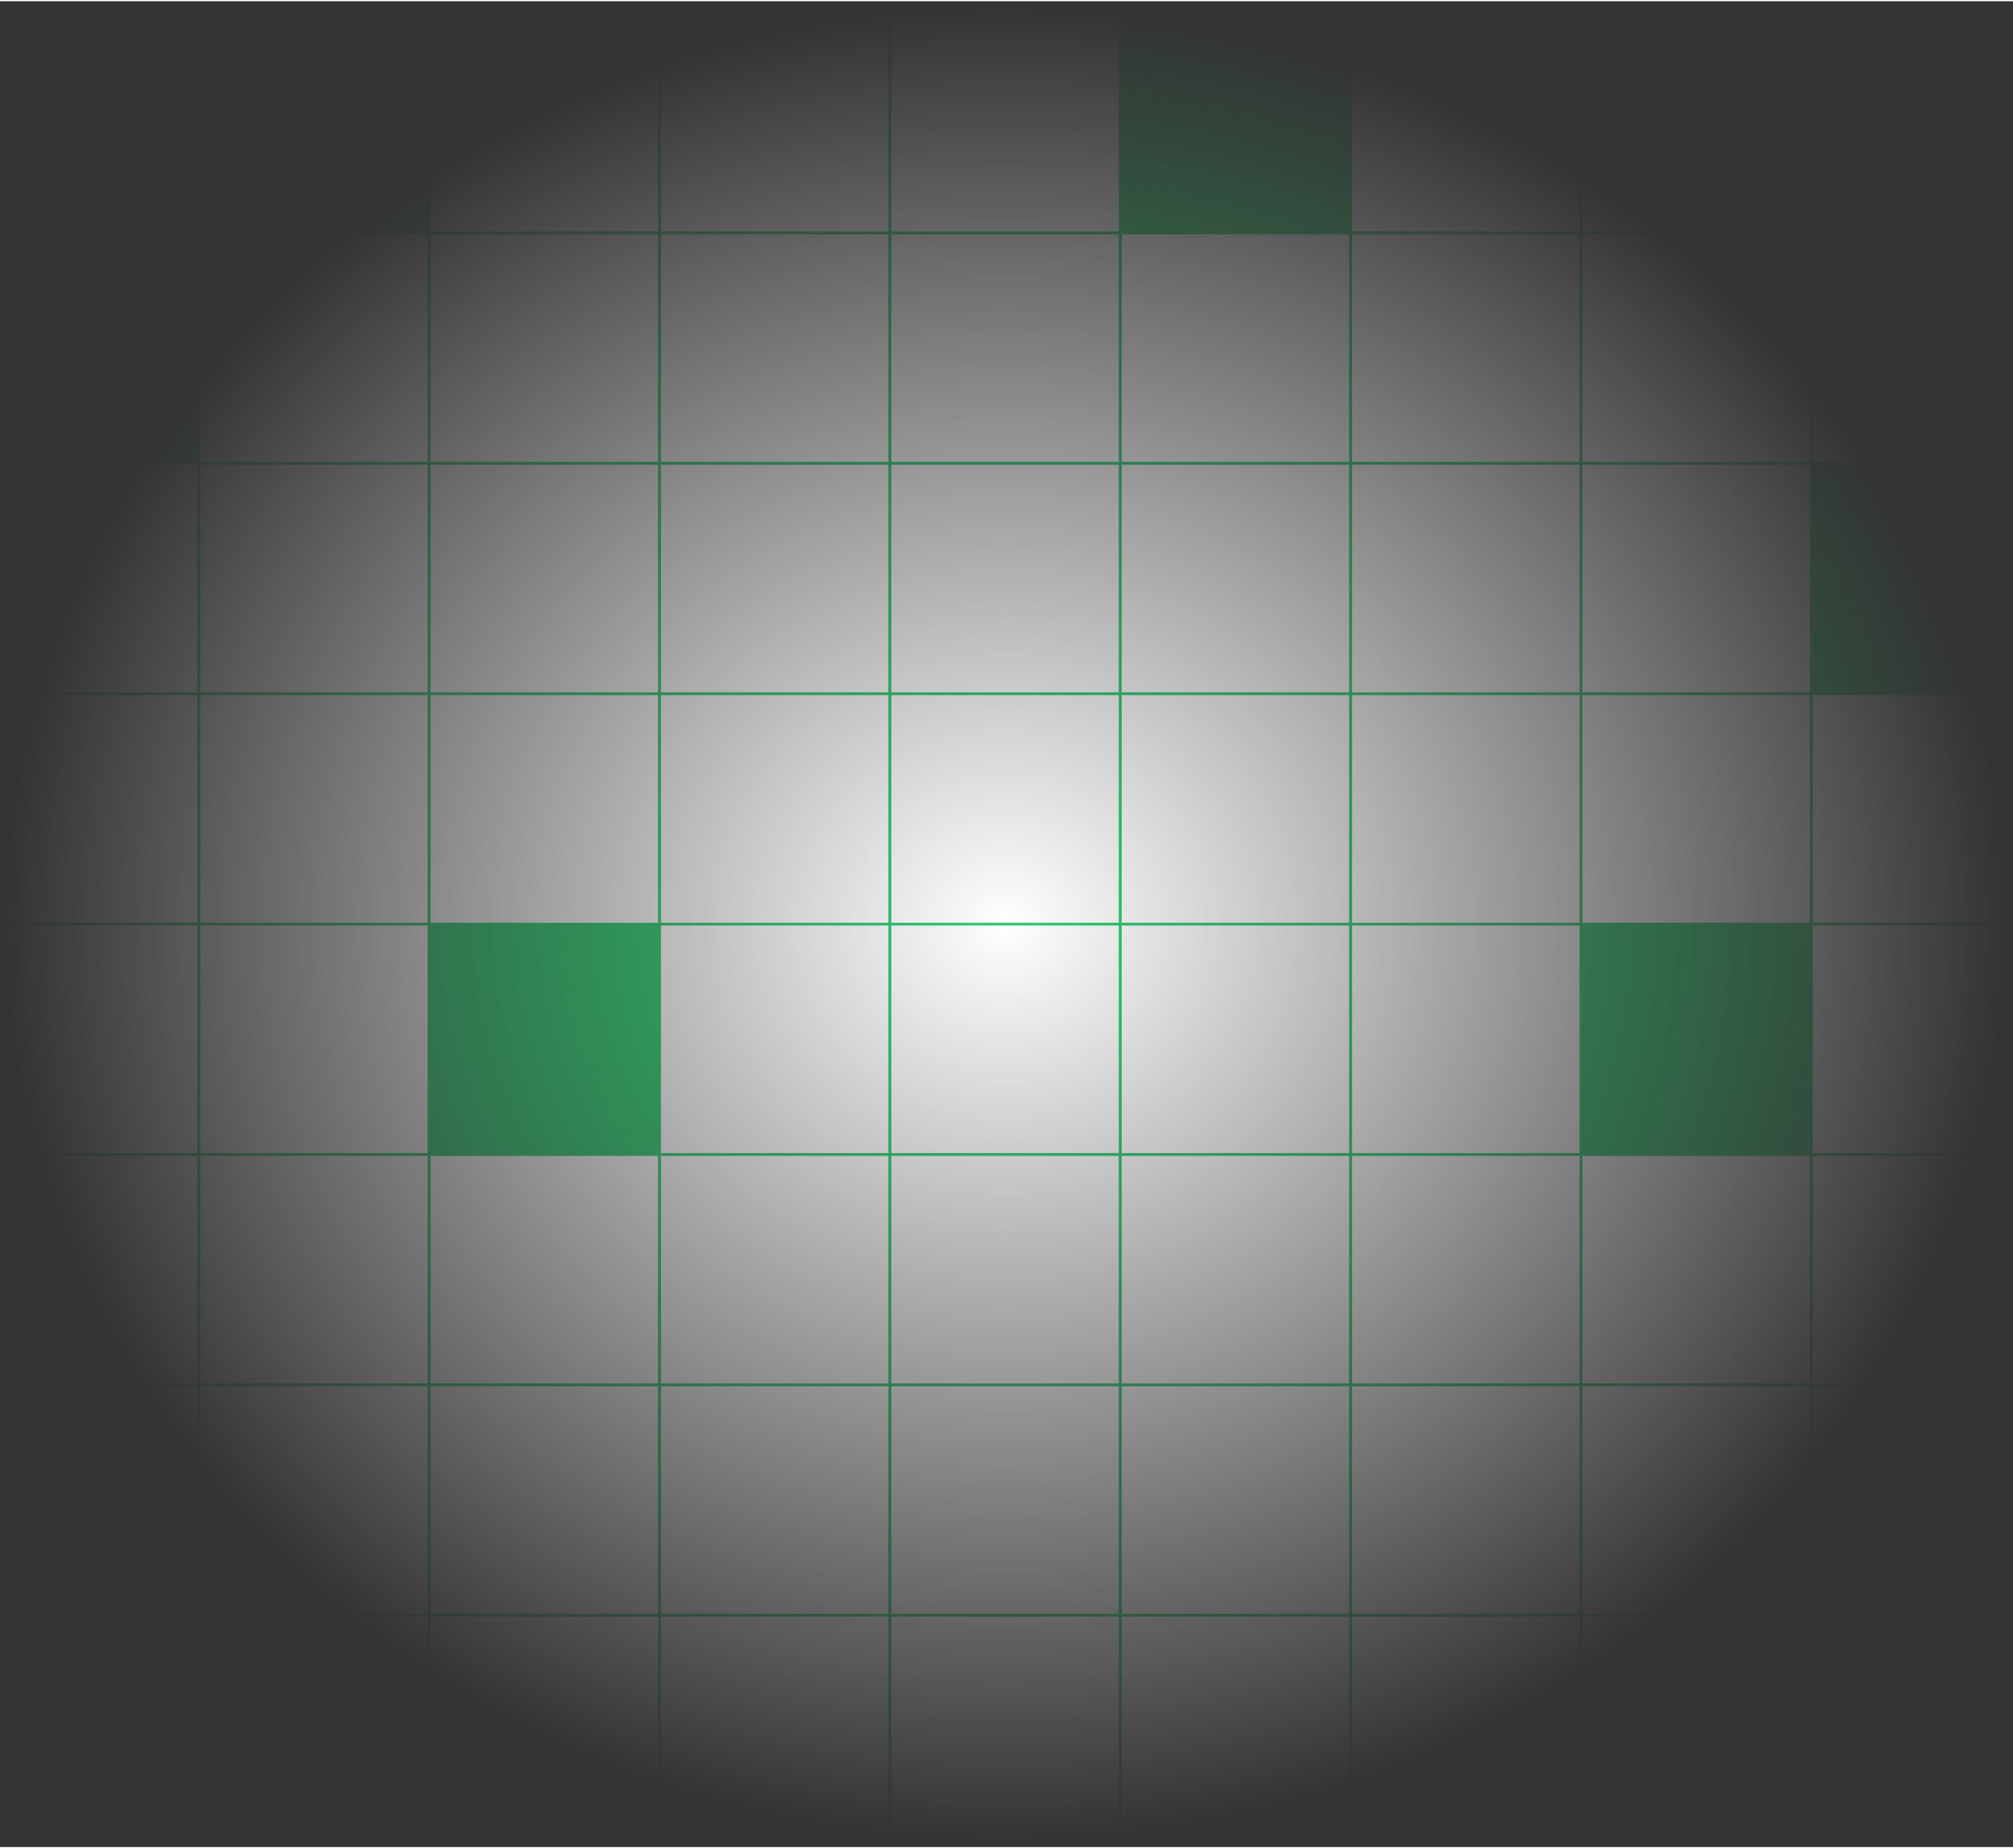 <svg width="733" height="673" viewBox="0 0 734 673" fill="none" xmlns="http://www.w3.org/2000/svg">
<rect x="0" y="0" width="734" height="673" fill="#333333" stroke="none"/>
<mask id="mask0_6907_192479" style="mask-type:alpha" maskUnits="userSpaceOnUse" x="0" y="0" width="733" height="673">
<rect width="733" height="673" fill="url(#paint0_radial_6907_192479)"/>
</mask>
<g mask="url(#mask0_6907_192479)">
<rect x="-11.5" y="0.5" width="84" height="84" fill="white" stroke="#2ecc71"/>
<rect x="72.5" y="0.5" width="84" height="84" fill="#2ecc71" stroke="#2ecc71"/>
<rect x="156.5" y="0.5" width="84" height="84" fill="white" stroke="#2ecc71"/>
<rect x="240.5" y="0.5" width="84" height="84" fill="white" stroke="#2ecc71"/>
<rect x="324.5" y="0.5" width="84" height="84" fill="white" stroke="#2ecc71"/>
<rect x="408.5" y="0.5" width="84" height="84" fill="#2ecc71" stroke="#2ecc71"/>
<rect x="492.5" y="0.5" width="84" height="84" fill="white" stroke="#2ecc71"/>
<rect x="576.5" y="0.5" width="84" height="84" fill="white" stroke="#2ecc71"/>
<rect x="660.5" y="0.5" width="84" height="84" fill="white" stroke="#2ecc71"/>
<rect x="-11.5" y="84.5" width="84" height="84" fill="#2ecc71" stroke="#2ecc71"/>
<rect x="72.5" y="84.5" width="84" height="84" fill="white" stroke="#2ecc71"/>
<rect x="156.5" y="84.5" width="84" height="84" fill="white" stroke="#2ecc71"/>
<rect x="240.5" y="84.5" width="84" height="84" fill="white" stroke="#2ecc71"/>
<rect x="324.5" y="84.5" width="84" height="84" fill="white" stroke="#2ecc71"/>
<rect x="408.5" y="84.5" width="84" height="84" fill="white" stroke="#2ecc71"/>
<rect x="492.5" y="84.5" width="84" height="84" fill="white" stroke="#2ecc71"/>
<rect x="576.5" y="84.5" width="84" height="84" fill="white" stroke="#2ecc71"/>
<rect x="660.5" y="84.5" width="84" height="84" fill="white" stroke="#2ecc71"/>
<rect x="-11.5" y="168.5" width="84" height="84" fill="white" stroke="#2ecc71"/>
<rect x="72.5" y="168.5" width="84" height="84" fill="white" stroke="#2ecc71"/>
<rect x="156.5" y="168.5" width="84" height="84" fill="white" stroke="#2ecc71"/>
<rect x="240.5" y="168.5" width="84" height="84" fill="white" stroke="#2ecc71"/>
<rect x="324.5" y="168.5" width="84" height="84" fill="white" stroke="#2ecc71"/>
<rect x="408.5" y="168.5" width="84" height="84" fill="white" stroke="#2ecc71"/>
<rect x="492.5" y="168.5" width="84" height="84" fill="white" stroke="#2ecc71"/>
<rect x="576.5" y="168.5" width="84" height="84" fill="white" stroke="#2ecc71"/>
<rect x="660.5" y="168.5" width="84" height="84" fill="#2ecc71" stroke="#2ecc71"/>
<rect x="-11.5" y="252.5" width="84" height="84" fill="white" stroke="#2ecc71"/>
<rect x="72.5" y="252.5" width="84" height="84" fill="white" stroke="#2ecc71"/>
<rect x="156.5" y="252.5" width="84" height="84" fill="white" stroke="#2ecc71"/>
<rect x="240.5" y="252.5" width="84" height="84" fill="white" stroke="#2ecc71"/>
<rect x="324.5" y="252.5" width="84" height="84" fill="white" stroke="#2ecc71"/>
<rect x="408.5" y="252.5" width="84" height="84" fill="white" stroke="#2ecc71"/>
<rect x="492.5" y="252.5" width="84" height="84" fill="white" stroke="#2ecc71"/>
<rect x="576.5" y="252.5" width="84" height="84" fill="white" stroke="#2ecc71"/>
<rect x="660.5" y="252.5" width="84" height="84" fill="white" stroke="#2ecc71"/>
<rect x="-11.5" y="336.5" width="84" height="84" fill="white" stroke="#2ecc71"/>
<rect x="72.5" y="336.5" width="84" height="84" fill="white" stroke="#2ecc71"/>
<rect x="156.5" y="336.5" width="84" height="84" fill="#2ecc71" stroke="#2ecc71"/>
<rect x="240.5" y="336.5" width="84" height="84" fill="white" stroke="#2ecc71"/>
<rect x="324.5" y="336.5" width="84" height="84" fill="white" stroke="#2ecc71"/>
<rect x="408.5" y="336.5" width="84" height="84" fill="white" stroke="#2ecc71"/>
<rect x="492.5" y="336.5" width="84" height="84" fill="white" stroke="#2ecc71"/>
<rect x="576.5" y="336.5" width="84" height="84" fill="#2ecc71" stroke="#2ecc71"/>
<rect x="660.5" y="336.5" width="84" height="84" fill="white" stroke="#2ecc71"/>
<rect x="-11.5" y="420.5" width="84" height="84" fill="white" stroke="#2ecc71"/>
<rect x="72.5" y="420.5" width="84" height="84" fill="white" stroke="#2ecc71"/>
<rect x="156.5" y="420.5" width="84" height="84" fill="white" stroke="#2ecc71"/>
<rect x="240.5" y="420.5" width="84" height="84" fill="white" stroke="#2ecc71"/>
<rect x="324.5" y="420.5" width="84" height="84" fill="white" stroke="#2ecc71"/>
<rect x="408.5" y="420.5" width="84" height="84" fill="white" stroke="#2ecc71"/>
<rect x="492.5" y="420.5" width="84" height="84" fill="white" stroke="#2ecc71"/>
<rect x="576.5" y="420.5" width="84" height="84" fill="white" stroke="#2ecc71"/>
<rect x="660.5" y="420.5" width="84" height="84" fill="white" stroke="#2ecc71"/>
<rect x="-11.5" y="504.5" width="84" height="84" fill="white" stroke="#2ecc71"/>
<rect x="72.5" y="504.5" width="84" height="84" fill="white" stroke="#2ecc71"/>
<rect x="156.5" y="504.5" width="84" height="84" fill="white" stroke="#2ecc71"/>
<rect x="240.5" y="504.5" width="84" height="84" fill="white" stroke="#2ecc71"/>
<rect x="324.5" y="504.5" width="84" height="84" fill="white" stroke="#2ecc71"/>
<rect x="408.5" y="504.5" width="84" height="84" fill="white" stroke="#2ecc71"/>
<rect x="492.5" y="504.5" width="84" height="84" fill="white" stroke="#2ecc71"/>
<rect x="576.5" y="504.5" width="84" height="84" fill="white" stroke="#2ecc71"/>
<rect x="660.5" y="504.5" width="84" height="84" fill="white" stroke="#2ecc71"/>
<rect x="-11.5" y="588.5" width="84" height="84" fill="white" stroke="#2ecc71"/>
<rect x="72.5" y="588.5" width="84" height="84" fill="white" stroke="#2ecc71"/>
<rect x="156.5" y="588.5" width="84" height="84" fill="white" stroke="#2ecc71"/>
<rect x="240.5" y="588.5" width="84" height="84" fill="white" stroke="#2ecc71"/>
<rect x="324.5" y="588.5" width="84" height="84" fill="white" stroke="#2ecc71"/>
<rect x="408.5" y="588.5" width="84" height="84" fill="white" stroke="#2ecc71"/>
<rect x="492.5" y="588.5" width="84" height="84" fill="white" stroke="#2ecc71"/>
<rect x="576.5" y="588.5" width="84" height="84" fill="white" stroke="#2ecc71"/>
<rect x="660.5" y="588.5" width="84" height="84" fill="white" stroke="#2ecc71"/>
</g>
<defs>
<radialGradient id="paint0_radial_6907_192479" cx="0" cy="0" r="1" gradientUnits="userSpaceOnUse" gradientTransform="translate(366.5 336.5) rotate(90) scale(336.5 366.5)">
<stop stop-color="#2563EB"/>
<stop offset="1" stop-color="white" stop-opacity="0"/>
</radialGradient>
</defs>
</svg>
